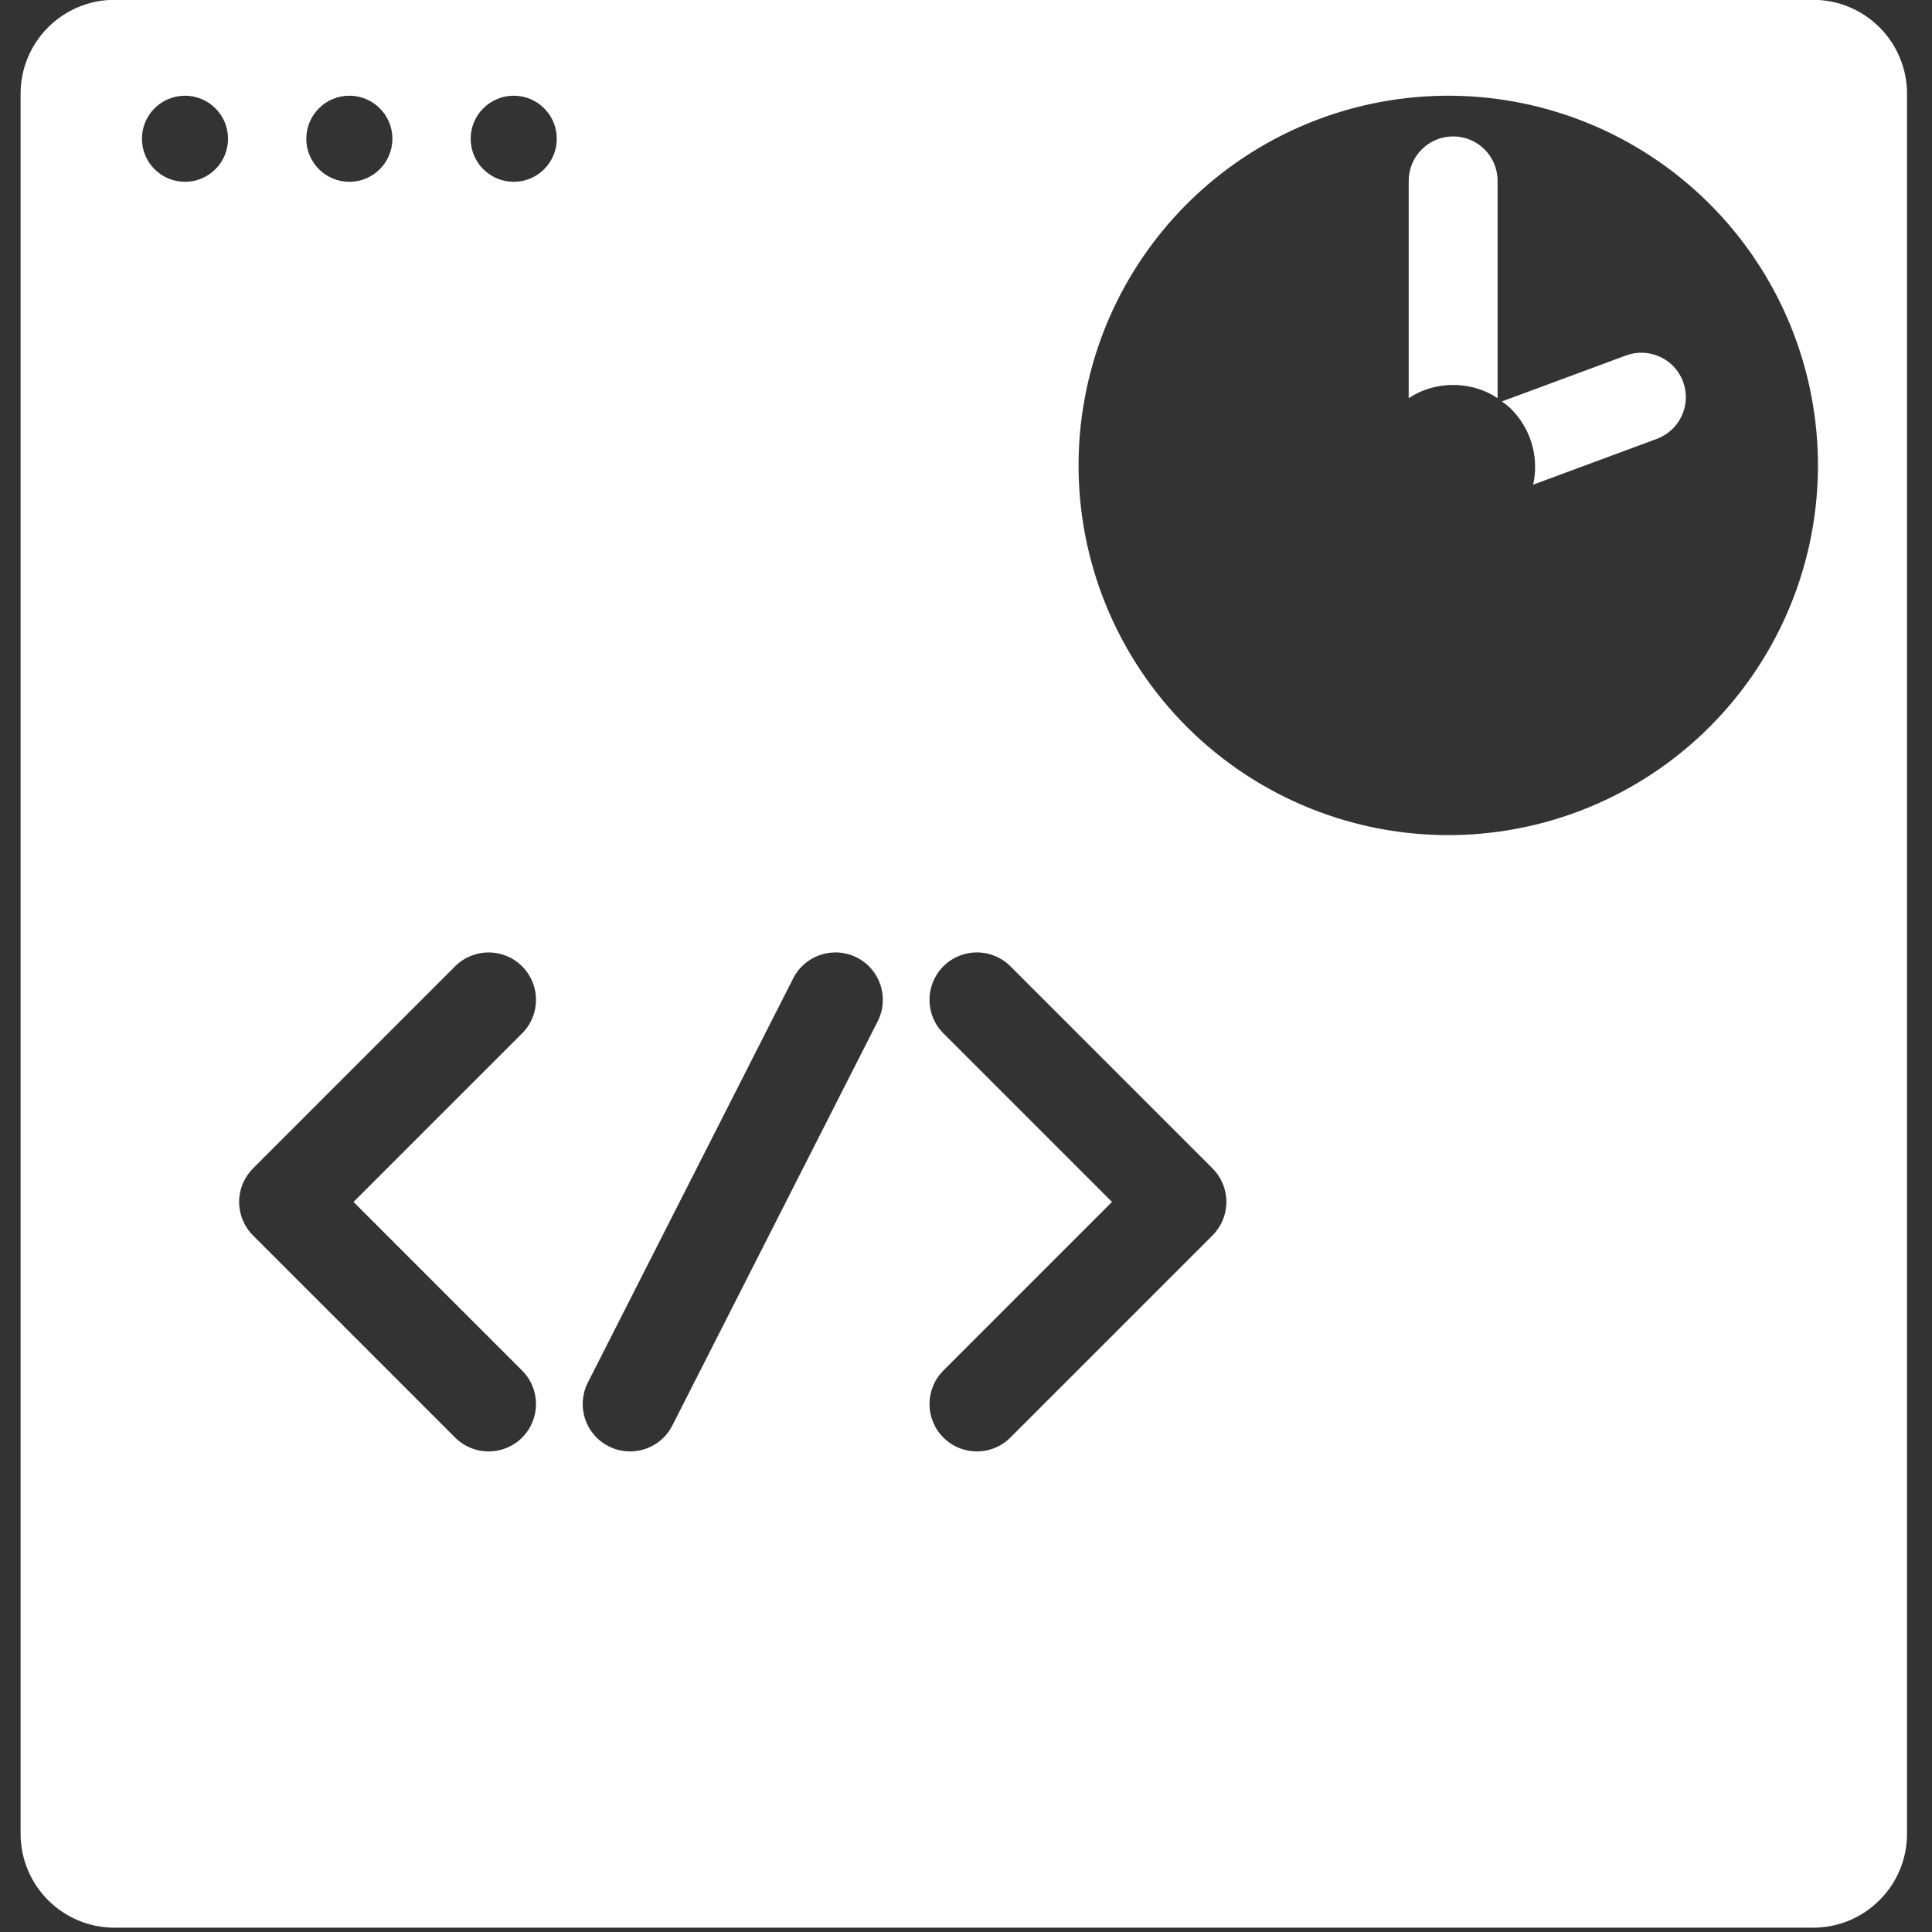 <?xml version="1.0" encoding="UTF-8" standalone="no"?>
<svg
   xmlns:dc="http://purl.org/dc/elements/1.1/"
   xmlns:cc="http://creativecommons.org/ns#"
   xmlns:rdf="http://www.w3.org/1999/02/22-rdf-syntax-ns#"
   xmlns:svg="http://www.w3.org/2000/svg"
   xmlns="http://www.w3.org/2000/svg"
   xmlns:sodipodi="http://sodipodi.sourceforge.net/DTD/sodipodi-0.dtd"
   xmlns:inkscape="http://www.inkscape.org/namespaces/inkscape"
   version="1.1"
   id="Layer_1"
   x="0px"
   y="0px"
   viewBox="0 0 256 256"
   xml:space="preserve"
   width="512"
   height="512"
   class=""
   sodipodi:docname="hackathon.svg"
   inkscape:version="0.92.3 (2405546, 2018-03-11)"><rect x="0" y="0" width="256" height="256" fill="#333333" stroke="none"/><defs
   id="defs169"><style
   id="style2"
   type="text/css">
	.st0{fill:#382B73;}
	.st1{fill:#473080;}
	.st2{fill:#136DA0;}
	.st3{fill:#1CAEE4;}
	.st4{fill:#FFFFFF;}
	.st5{fill:#009ADD;}
	.st6{fill:#E6E7E8;}
	.st7{fill:#E7AD27;}
	.st8{fill:#FEDE3A;}
	.st9{fill:#F7CB15;}
	.st10{fill:#EF5A9D;}
	.st11{fill:#E43D91;}
</style>
	
	

		
	
			
			
			
		
				
				
				
				
				
				
				
				
				
				
				
				
				
			
					
					
					
					
					
					
					
				
						
						
					
							
							
							
						
								
								
								
								
							
									
								
										
									</defs><sodipodi:namedview
   pagecolor="#ffffff"
   bordercolor="#666666"
   borderopacity="1"
   objecttolerance="10"
   gridtolerance="10"
   guidetolerance="10"
   inkscape:pageopacity="0"
   inkscape:pageshadow="2"
   inkscape:window-width="1366"
   inkscape:window-height="704"
   id="namedview167"
   showgrid="false"
   inkscape:pagecheckerboard="true"
   inkscape:zoom="1.3037281"
   inkscape:cx="276.73917"
   inkscape:cy="344.22621"
   inkscape:window-x="0"
   inkscape:window-y="27"
   inkscape:window-maximized="1"
   inkscape:current-layer="Layer_1" /><g
   id="g24"
   style="fill:#ffffff;stroke-width:0.357"
   transform="matrix(2.803,0,0,2.803,-185.879,-265.164)">
						<path
   style="fill:#ffffff;stroke-width:2"
   d="M 30.449 0.006 C 16.674 0.006 5.506 11.174 5.506 24.949 L 5.506 487.057 C 5.506 500.832 16.674 512 30.449 512 L 481.551 512 C 495.326 512 506.494 500.832 506.494 487.057 L 506.494 24.949 C 506.494 11.174 495.326 0.006 481.551 0.006 L 30.449 0.006 z M 49.164 25.471 C 50.742 25.469 52.246 25.789 53.613 26.367 C 54.981 26.945 56.212 27.782 57.246 28.816 C 58.28 29.851 59.119 31.083 59.697 32.451 C 60.276 33.819 60.596 35.324 60.596 36.902 C 60.596 38.481 60.276 39.984 59.697 41.352 C 59.119 42.719 58.28 43.952 57.246 44.986 C 56.212 46.021 54.981 46.857 53.613 47.436 C 52.246 48.014 50.742 48.334 49.164 48.334 C 47.586 48.334 46.082 48.014 44.715 47.436 C 43.347 46.857 42.114 46.021 41.08 44.986 C 40.046 43.952 39.209 42.719 38.631 41.352 C 38.052 39.984 37.732 38.481 37.732 36.902 C 37.732 35.324 38.052 33.821 38.631 32.453 C 39.209 31.085 40.046 29.853 41.08 28.818 C 42.114 27.784 43.347 26.948 44.715 26.369 C 46.082 25.791 47.586 25.471 49.164 25.471 z M 92.816 25.471 C 94.395 25.469 95.898 25.789 97.266 26.367 C 98.633 26.945 99.864 27.782 100.898 28.816 C 101.933 29.851 102.771 31.083 103.35 32.451 C 103.928 33.819 104.248 35.324 104.248 36.902 C 104.248 38.481 103.928 39.984 103.35 41.352 C 102.771 42.719 101.933 43.952 100.898 44.986 C 99.864 46.021 98.633 46.857 97.266 47.436 C 95.898 48.014 94.395 48.334 92.816 48.334 C 91.238 48.334 89.735 48.014 88.367 47.436 C 87 46.857 85.767 46.021 84.732 44.986 C 83.698 43.952 82.862 42.719 82.283 41.352 C 81.705 39.984 81.385 38.481 81.385 36.902 C 81.385 35.324 81.705 33.821 82.283 32.453 C 82.862 31.085 83.698 29.853 84.732 28.818 C 85.767 27.784 87 26.948 88.367 26.369 C 89.735 25.791 91.238 25.471 92.816 25.471 z M 136.469 25.471 C 138.047 25.469 139.55 25.789 140.918 26.367 C 142.286 26.945 143.518 27.782 144.553 28.816 C 145.587 29.851 146.423 31.083 147.002 32.451 C 147.58 33.819 147.9 35.324 147.9 36.902 C 147.9 38.481 147.58 39.984 147.002 41.352 C 146.423 42.719 145.587 43.952 144.553 44.986 C 143.518 46.021 142.286 46.857 140.918 47.436 C 139.55 48.014 138.047 48.334 136.469 48.334 C 134.891 48.334 133.387 48.014 132.02 47.436 C 130.652 46.857 129.419 46.021 128.385 44.986 C 127.35 43.952 126.514 42.719 125.936 41.352 C 125.357 39.984 125.037 38.481 125.037 36.902 C 125.037 35.324 125.357 33.821 125.936 32.453 C 126.514 31.085 127.35 29.853 128.385 28.818 C 129.419 27.784 130.652 26.948 132.02 26.369 C 133.387 25.791 134.891 25.471 136.469 25.471 z M 385.746 25.477 C 387.382 25.495 389.019 25.554 390.652 25.654 C 393.919 25.854 397.174 26.217 400.404 26.742 C 402.692 27.113 404.965 27.566 407.221 28.098 C 410.407 28.85 413.553 29.761 416.648 30.828 C 419.743 31.895 422.783 33.116 425.756 34.486 C 428.729 35.856 431.632 37.374 434.453 39.033 C 437.274 40.694 440.01 42.494 442.65 44.428 C 445.292 46.361 447.836 48.426 450.271 50.613 C 452.706 52.801 455.03 55.109 457.234 57.529 C 459.439 59.949 461.522 62.478 463.475 65.105 C 465.427 67.733 467.246 70.456 468.926 73.266 C 470.606 76.075 472.144 78.967 473.535 81.93 C 474.926 84.893 476.168 87.924 477.256 91.012 C 478.344 94.099 479.278 97.239 480.053 100.42 C 480.828 103.6 481.443 106.817 481.896 110.059 C 482.35 113.3 482.64 116.563 482.768 119.834 C 482.895 123.105 482.858 126.381 482.658 129.648 C 482.458 132.916 482.095 136.171 481.57 139.402 C 481.198 141.69 480.746 143.963 480.213 146.219 C 479.461 149.404 478.55 152.55 477.484 155.645 C 476.418 158.739 475.197 161.779 473.826 164.752 C 472.456 167.725 470.938 170.628 469.277 173.449 C 467.618 176.27 465.818 179.007 463.885 181.648 C 461.951 184.29 459.887 186.833 457.699 189.268 C 455.511 191.703 453.203 194.028 450.783 196.232 C 448.363 198.437 445.835 200.519 443.207 202.471 C 440.58 204.423 437.856 206.242 435.047 207.922 C 432.237 209.602 429.345 211.14 426.381 212.531 C 423.418 213.923 420.388 215.165 417.301 216.254 C 414.213 217.342 411.073 218.275 407.893 219.049 C 404.712 219.824 401.496 220.439 398.254 220.893 C 395.011 221.346 391.748 221.637 388.477 221.764 C 385.206 221.891 381.931 221.856 378.664 221.656 C 375.397 221.456 372.141 221.093 368.91 220.568 C 366.623 220.196 364.349 219.744 362.094 219.211 C 358.908 218.458 355.762 217.547 352.668 216.48 C 349.573 215.414 346.534 214.194 343.561 212.824 C 340.587 211.454 337.685 209.936 334.863 208.275 C 332.042 206.615 329.305 204.815 326.664 202.881 C 324.023 200.947 321.48 198.883 319.045 196.695 C 316.609 194.508 314.285 192.199 312.08 189.779 C 309.876 187.36 307.794 184.832 305.842 182.205 C 303.889 179.577 302.069 176.853 300.389 174.043 C 298.709 171.234 297.17 168.342 295.779 165.379 C 294.388 162.415 293.147 159.384 292.059 156.297 C 290.97 153.21 290.037 150.071 289.262 146.891 C 288.487 143.71 287.873 140.492 287.42 137.25 C 286.966 134.008 286.675 130.746 286.547 127.475 C 286.42 124.203 286.456 120.928 286.656 117.66 C 286.856 114.393 287.219 111.137 287.744 107.906 C 288.116 105.619 288.569 103.347 289.102 101.092 C 289.854 97.906 290.765 94.759 291.832 91.664 C 292.898 88.569 294.118 85.53 295.488 82.557 C 296.859 79.584 298.377 76.681 300.037 73.859 C 301.697 71.038 303.498 68.302 305.432 65.66 C 307.365 63.019 309.43 60.476 311.617 58.041 C 313.804 55.606 316.112 53.281 318.531 51.076 C 320.951 48.872 323.48 46.79 326.107 44.838 C 328.736 42.886 331.46 41.067 334.27 39.387 C 337.079 37.707 339.971 36.168 342.934 34.777 C 345.897 33.386 348.928 32.143 352.016 31.055 C 355.103 29.967 358.242 29.034 361.422 28.26 C 364.603 27.485 367.82 26.869 371.062 26.416 C 374.304 25.963 377.567 25.672 380.838 25.545 C 382.474 25.481 384.11 25.458 385.746 25.477 z M 259.477 252.986 C 262.697 252.986 265.918 254.217 268.379 256.676 L 322.055 310.352 C 324.415 312.712 325.738 315.913 325.738 319.25 C 325.738 322.587 324.411 325.788 322.051 328.148 L 268.375 381.824 C 265.918 384.289 262.699 385.52 259.477 385.52 C 256.258 385.52 253.035 384.293 250.574 381.832 C 245.66 376.918 245.66 368.947 250.578 364.029 L 295.355 319.254 L 250.574 274.477 C 245.66 269.562 245.66 261.594 250.574 256.676 C 253.035 254.217 256.256 252.986 259.477 252.986 z M 129.803 252.994 C 133.023 252.994 136.242 254.223 138.701 256.682 C 143.616 261.596 143.616 269.566 138.701 274.484 L 93.922 319.26 L 138.697 364.037 C 143.615 368.952 143.616 376.92 138.701 381.838 C 136.248 384.288 133.026 385.52 129.807 385.52 C 126.588 385.52 123.365 384.293 120.908 381.832 L 67.229 328.156 C 64.868 325.796 63.541 322.595 63.541 319.258 C 63.541 315.921 64.868 312.718 67.225 310.357 L 120.9 256.682 C 123.361 254.223 126.582 252.994 129.803 252.994 z M 221.578 252.996 C 223.607 252.94 225.678 253.375 227.615 254.357 C 233.814 257.505 236.28 265.081 233.133 271.279 L 178.596 378.631 C 176.375 383.002 171.95 385.52 167.361 385.52 C 165.441 385.52 163.5 385.079 161.672 384.152 C 155.473 381.005 153.005 373.429 156.152 367.23 L 210.689 259.881 C 212.856 255.619 217.115 253.12 221.578 252.996 z "
   transform="matrix(0.178,0,0,0.178,66.308,94.591)"
   id="path22" />
					</g><g
   id="g32"
   style="fill:#000000;stroke-width:0.357"
   transform="matrix(2.803,0,0,2.803,-185.879,-265.164)">
						
					</g><g
   id="g36"
   style="fill:#000000;stroke-width:0.357"
   transform="matrix(2.803,0,0,2.803,-185.879,-265.164)">
						
					</g><g
   id="g40"
   style="fill:#000000;stroke-width:0.357"
   transform="matrix(2.803,0,0,2.803,-185.879,-265.164)">
						
					</g><g
   style="fill:#000000;stroke-width:0.559"
   id="g68"
   transform="matrix(1.788,0,0,1.788,-102.919,-98.289)">
									<g
   style="fill:#000000;stroke-width:0.559"
   id="g66">
										
									</g>
								</g><g
   style="fill:#000000;stroke-width:0.559"
   id="g82"
   transform="matrix(1.788,0,0,1.788,-102.919,-98.289)">
									
								</g><g
   id="g90"
   style="fill:#000000;stroke-width:0.559"
   transform="matrix(1.788,0,0,1.788,-102.919,-98.289)">
								<g
   id="g88"
   style="fill:#000000;stroke-width:0.559">
									
								</g>
							</g><g
   id="g116"
   style="fill:#000000;stroke-width:0.559"
   transform="matrix(1.788,0,0,1.788,-102.919,-98.289)">
					
						
				</g><g
   id="g122"
   style="fill:#ffffff;stroke-width:0.559"
   transform="matrix(1.788,0,0,1.788,-102.919,-98.289)">
					<g
   id="g120"
   style="fill:#ffffff;stroke-width:0.559">
						<path
   style="fill:#ffffff;stroke-width:2"
   d="M 397.564 106.279 C 398.404 106.906 399.243 107.536 399.982 108.275 C 400.964 109.257 401.851 110.331 402.631 111.484 C 403.41 112.638 404.082 113.873 404.631 115.17 C 405.18 116.467 405.606 117.828 405.895 119.24 C 406.183 120.652 406.336 122.114 406.336 123.611 C 406.336 125.109 406.183 126.571 405.895 127.982 C 405.87 128.102 405.813 128.208 405.787 128.326 L 438.562 116.186 C 444.654 113.925 447.761 107.158 445.504 101.066 C 443.247 94.975 436.473 91.875 430.389 94.121 L 397.564 106.279 z "
   id="path952"
   transform="matrix(0.28,0,0,0.28,57.55,54.961)" /><path
   style="fill:#ffffff;stroke-width:2"
   d="M 384.646 36.143 C 378.151 36.143 372.883 41.407 372.883 47.906 L 372.883 105.43 C 373.937 104.746 375.036 104.122 376.205 103.627 C 377.502 103.078 378.863 102.652 380.275 102.363 C 381.687 102.074 383.149 101.922 384.646 101.922 C 386.144 101.922 387.606 102.074 389.018 102.363 C 390.429 102.652 391.792 103.078 393.09 103.627 C 394.259 104.122 395.356 104.746 396.41 105.43 L 396.41 47.906 C 396.41 41.407 391.142 36.143 384.646 36.143 z "
   id="path118"
   transform="matrix(0.28,0,0,0.28,57.55,54.961)" />
					</g>
				</g><g
   id="g142"
   style="fill:#ffffff;stroke-width:0.559"
   transform="matrix(1.788,0,0,1.788,-102.919,-98.289)">
					<g
   id="g140"
   style="fill:#ffffff;stroke-width:0.559">
						
					</g>
				</g><g
   id="g150"
   style="fill:#000000;stroke-width:0.559"
   transform="matrix(1.788,0,0,1.788,-102.919,-98.289)">
					
				</g><g
   id="g154"
   style="fill:#ffffff;stroke-width:0.559"
   transform="matrix(1.788,0,0,1.788,-102.919,-98.289)">
					
				</g> </svg>